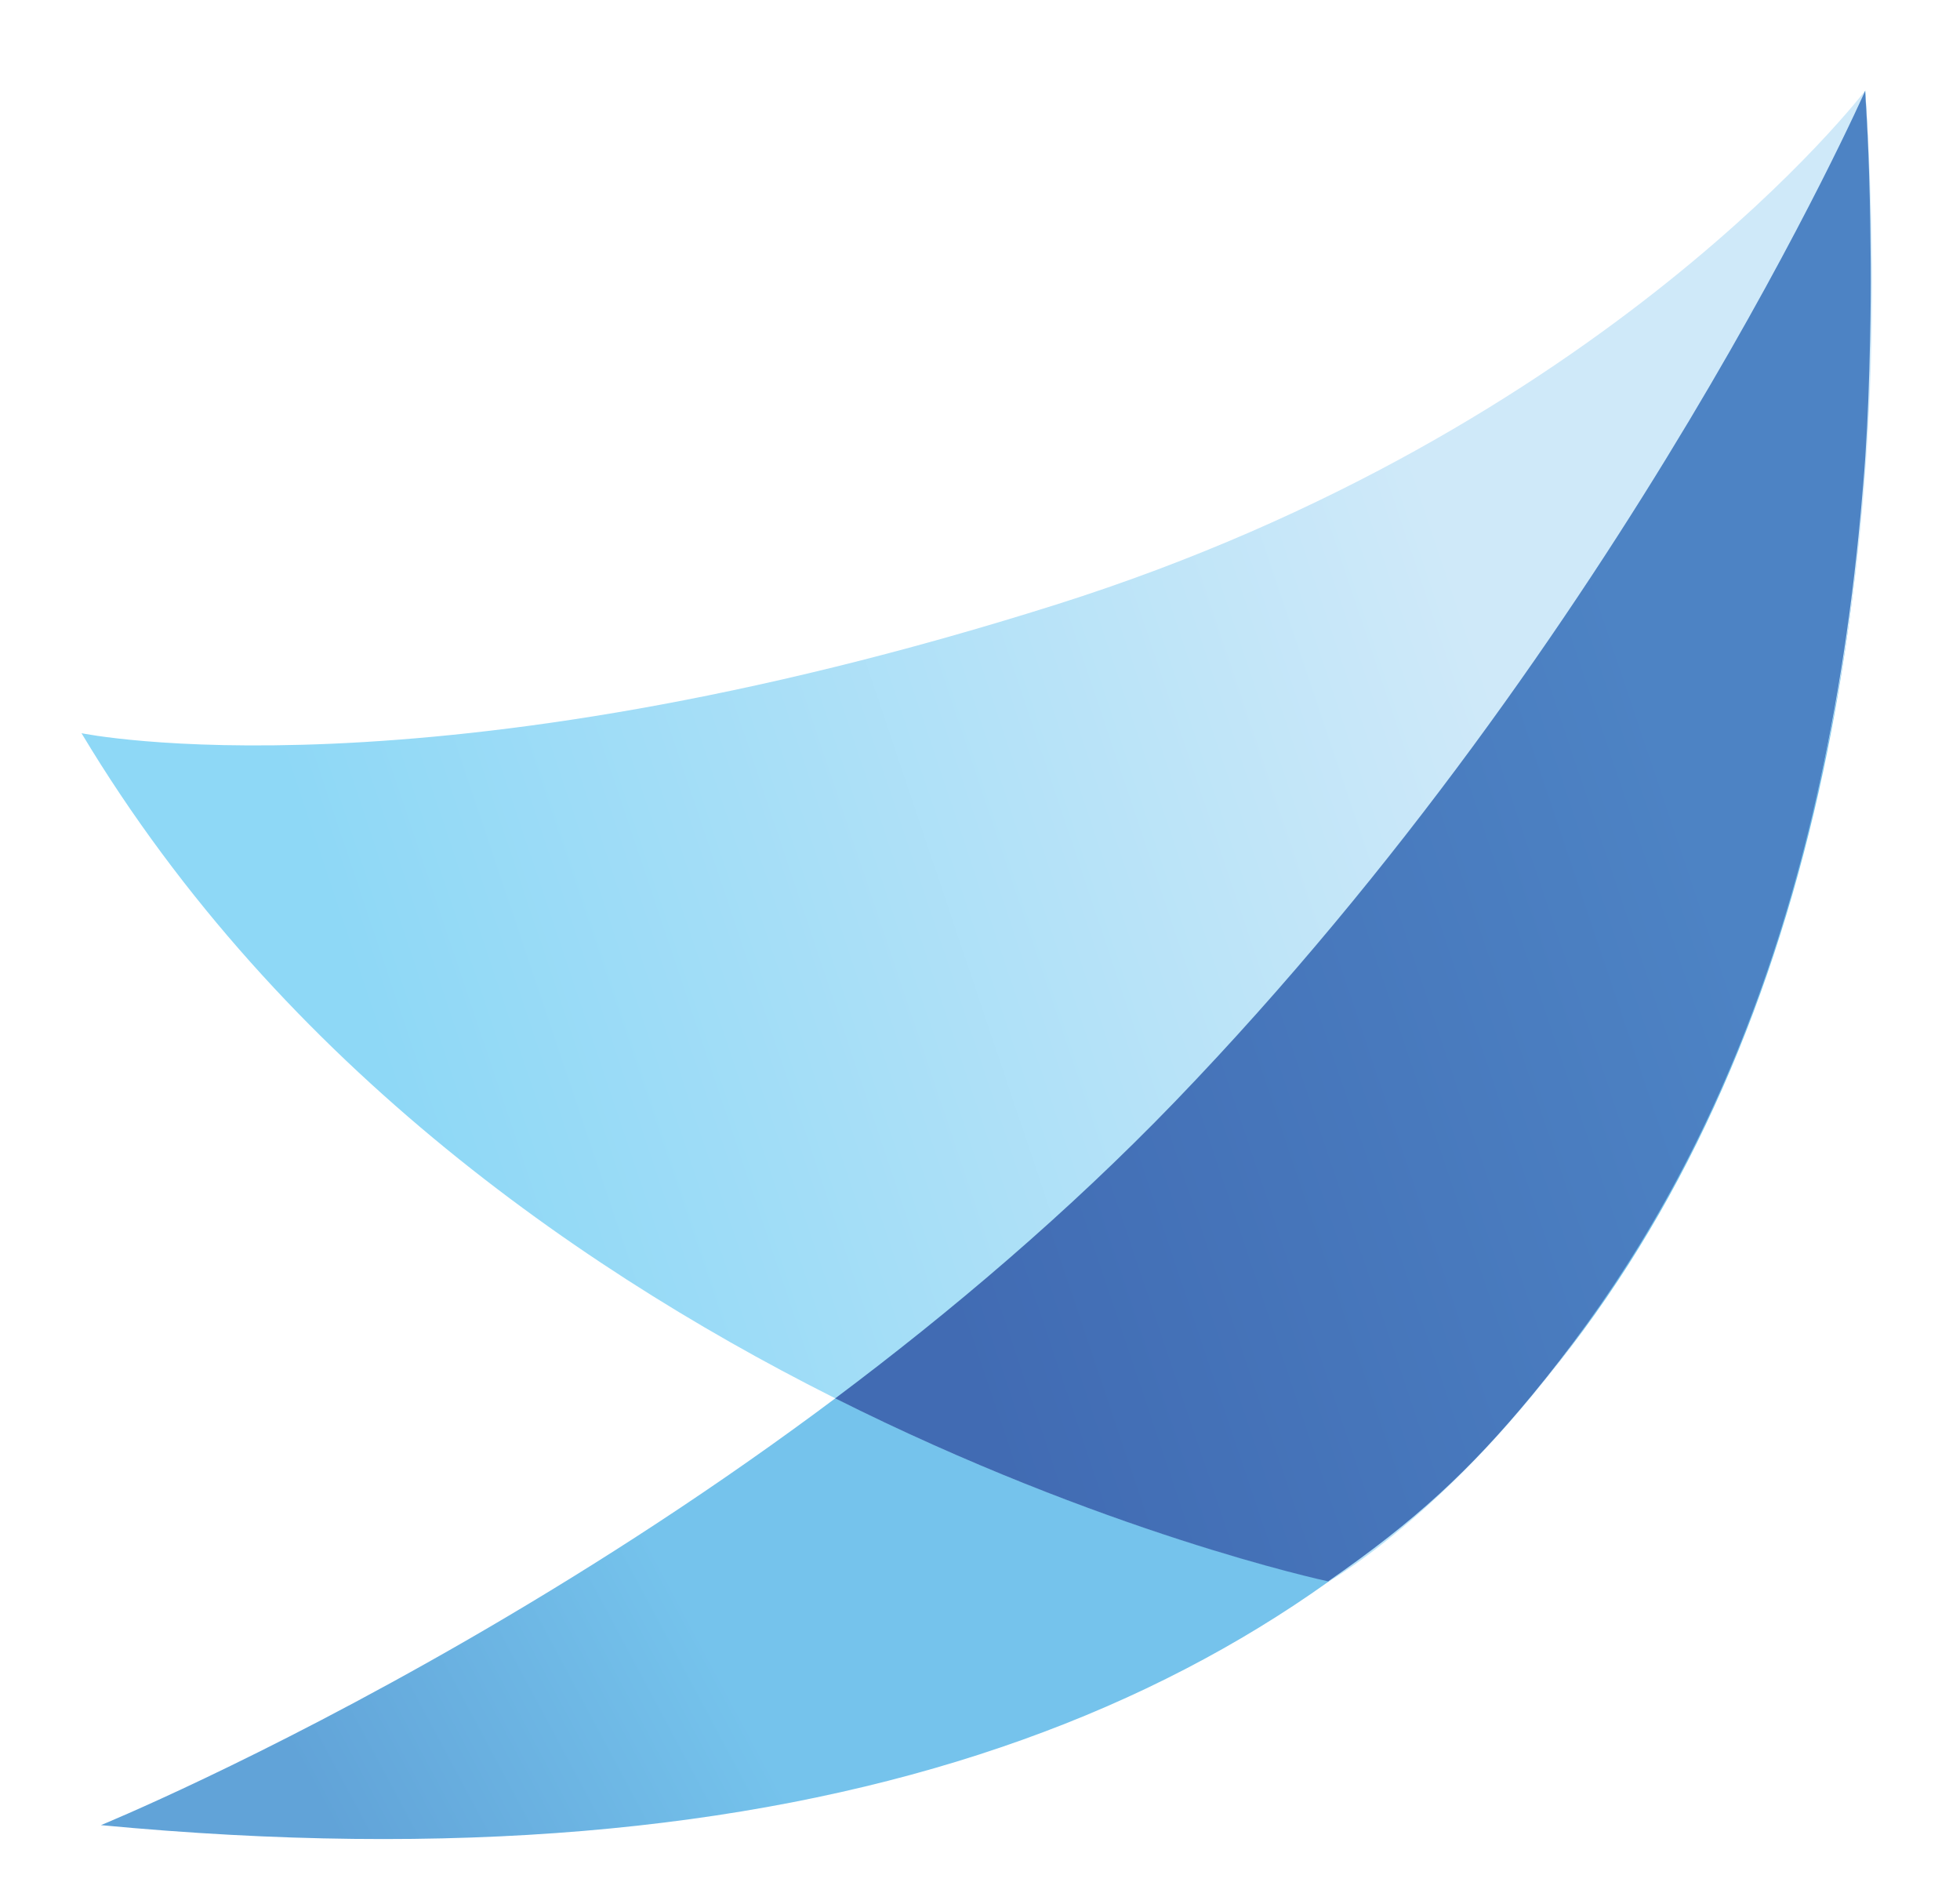 <?xml version="1.0" encoding="utf-8"?>
<!-- Generator: Adobe Illustrator 23.0.3, SVG Export Plug-In . SVG Version: 6.00 Build 0)  -->
<svg version="1.1" id="Layer_1" xmlns="http://www.w3.org/2000/svg" xmlns:xlink="http://www.w3.org/1999/xlink" x="0px" y="0px"
	 viewBox="0 0 212.09 205.95" style="enable-background:new 0 0 212.09 205.95;" xml:space="preserve">
<style type="text/css">
	.st0{fill:url(#SVGID_1_);}
	.st1{fill:url(#SVGID_2_);}
	.st2{fill:url(#SVGID_3_);}
</style>
<linearGradient id="SVGID_1_" gradientUnits="userSpaceOnUse" x1="20.286" y1="172.488" x2="70.951" y2="145.431">
	<stop  offset="0.033" style="stop-color:#61A3D8"/>
	<stop  offset="0.819" style="stop-color:#75C3EC"/>
</linearGradient>
<path class="st0" d="M10.92,197.45c152.32,14.42,197.66-76.74,190.92-187.66c0,0-25.93,58.73-74.65,109.29
	C78.12,170.01,10.92,197.45,10.92,197.45z"/>
<linearGradient id="SVGID_2_" gradientUnits="userSpaceOnUse" x1="47.225" y1="132.675" x2="167.592" y2="92.182">
	<stop  offset="0" style="stop-color:#8ED8F6"/>
	<stop  offset="1" style="stop-color:#CFE9F9"/>
</linearGradient>
<path class="st1" d="M8.82,79.32c43.49,72.55,135.02,91.73,135.02,91.73s66.37-37.54,58-161.26c0,0-27.91,36.74-87.44,55.58
	C46.03,87,8.82,79.32,8.82,79.32z"/>
<linearGradient id="SVGID_3_" gradientUnits="userSpaceOnUse" x1="93.876" y1="116.998" x2="182.325" y2="87.242">
	<stop  offset="0" style="stop-color:#416BB3"/>
	<stop  offset="1" style="stop-color:#4D83C4"/>
</linearGradient>
<path class="st2" d="M90.38,151.28c28.97,14.53,52.76,19.67,53.34,19.8c9.45-6.56,15.31-11.97,22.1-20.19
	c15.91-19.29,31.09-47.45,35.52-95.3c0.18-2.08,0.37-4.15,0.51-6.25c0.27-4.05,0.42-8.27,0.51-12.57c0.06-2.77,0.09-5.54,0.07-8.34
	c-0.05-6.01-0.17-12.11-0.61-18.58c0,0-25.93,58.73-74.65,109.3C115.54,131.2,102.9,141.9,90.38,151.28z"/>
</svg>
